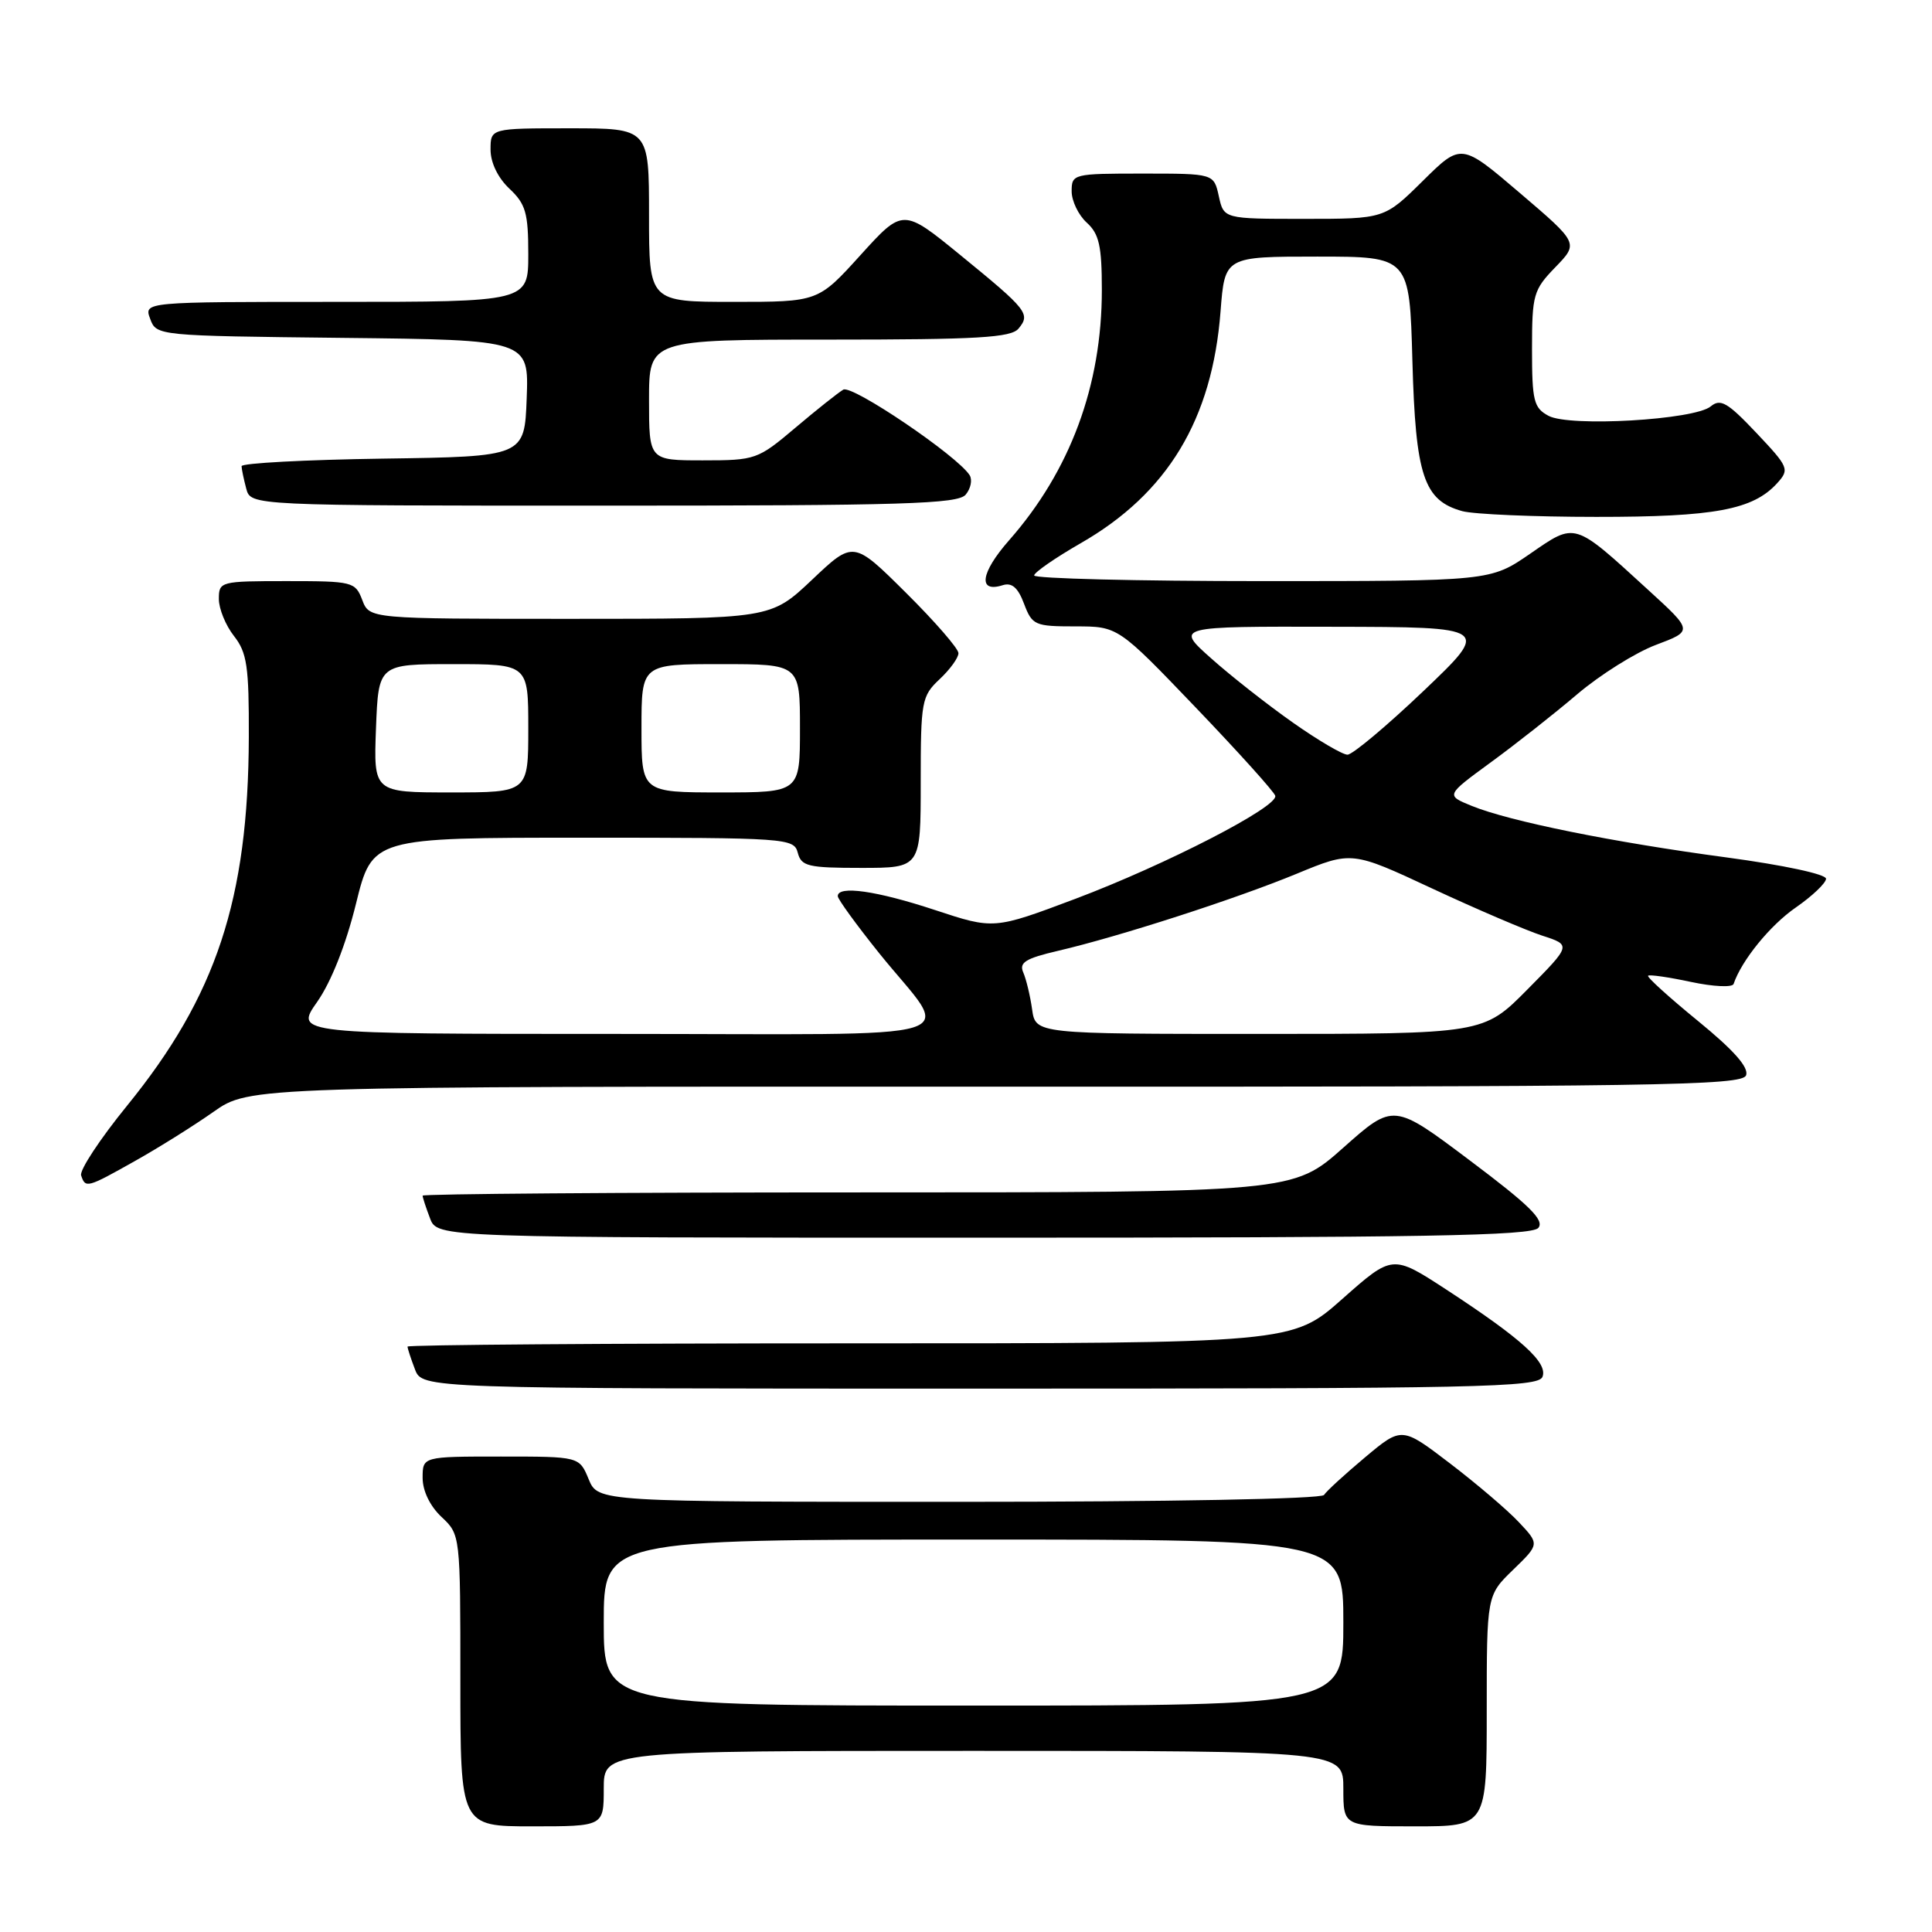 <?xml version="1.0" encoding="UTF-8" standalone="no"?>
<!DOCTYPE svg PUBLIC "-//W3C//DTD SVG 1.1//EN" "http://www.w3.org/Graphics/SVG/1.1/DTD/svg11.dtd" >
<svg xmlns="http://www.w3.org/2000/svg" xmlns:xlink="http://www.w3.org/1999/xlink" version="1.1" viewBox="0 0 256 256">
 <g >
 <path fill="currentColor"
d=" M 80.00 237.00 C 80.00 232.00 80.00 232.00 129.00 232.00 C 178.00 232.00 178.00 232.00 178.00 237.00 C 178.00 242.00 178.00 242.00 187.50 242.00 C 197.00 242.00 197.00 242.00 197.00 226.70 C 197.00 211.39 197.00 211.39 200.50 208.00 C 204.00 204.61 204.00 204.61 201.25 201.69 C 199.74 200.08 195.63 196.58 192.12 193.90 C 185.74 189.03 185.74 189.03 180.87 193.11 C 178.20 195.35 175.75 197.59 175.44 198.09 C 175.12 198.62 154.69 199.00 127.06 199.00 C 79.24 199.00 79.24 199.00 78.00 196.00 C 76.76 193.00 76.76 193.00 66.38 193.00 C 56.00 193.00 56.00 193.00 56.00 195.83 C 56.00 197.55 56.98 199.57 58.50 201.00 C 61.00 203.35 61.00 203.35 61.00 222.67 C 61.00 242.00 61.00 242.00 70.50 242.00 C 80.00 242.00 80.00 242.00 80.00 237.00 Z  M 204.39 182.43 C 205.11 180.55 201.63 177.40 191.62 170.86 C 184.51 166.23 184.51 166.23 177.87 172.11 C 171.23 178.00 171.23 178.00 112.62 178.00 C 80.38 178.00 54.00 178.20 54.00 178.43 C 54.00 178.67 54.44 180.02 54.98 181.43 C 55.95 184.00 55.95 184.00 129.87 184.00 C 196.09 184.00 203.85 183.84 204.39 182.43 Z  M 203.84 162.70 C 204.68 161.68 202.64 159.68 194.78 153.78 C 184.65 146.16 184.65 146.16 177.99 152.08 C 171.33 158.00 171.33 158.00 113.66 158.00 C 81.95 158.00 56.00 158.20 56.00 158.43 C 56.00 158.67 56.44 160.02 56.98 161.43 C 57.95 164.00 57.95 164.00 130.35 164.00 C 188.67 164.00 202.97 163.75 203.84 162.70 Z  M 17.88 153.84 C 20.97 152.11 25.65 149.18 28.28 147.33 C 33.06 143.96 33.06 143.96 131.92 143.99 C 219.62 144.02 230.84 143.85 231.36 142.49 C 231.76 141.45 229.75 139.17 225.00 135.29 C 221.18 132.17 218.20 129.47 218.38 129.29 C 218.56 129.11 221.12 129.48 224.06 130.11 C 227.01 130.74 229.55 130.86 229.71 130.38 C 230.77 127.25 234.55 122.60 237.95 120.25 C 240.13 118.74 241.94 117.02 241.96 116.44 C 241.98 115.84 236.34 114.63 228.75 113.61 C 213.66 111.59 200.03 108.83 195.00 106.78 C 191.57 105.38 191.57 105.38 197.53 101.02 C 200.82 98.62 205.97 94.56 209.00 91.98 C 212.03 89.41 216.71 86.47 219.42 85.45 C 224.34 83.60 224.34 83.60 218.42 78.19 C 208.45 69.07 208.83 69.18 202.74 73.38 C 197.48 77.00 197.48 77.00 167.24 77.00 C 150.61 77.00 137.01 76.66 137.03 76.25 C 137.05 75.84 139.81 73.93 143.16 72.00 C 154.71 65.39 160.63 55.58 161.73 41.25 C 162.29 34.00 162.29 34.00 174.53 34.00 C 186.77 34.00 186.77 34.00 187.15 47.82 C 187.57 63.07 188.65 66.31 193.76 67.73 C 195.27 68.14 203.25 68.49 211.50 68.49 C 227.21 68.50 232.28 67.55 235.49 64.02 C 237.14 62.19 237.03 61.91 232.71 57.34 C 228.91 53.32 227.97 52.78 226.68 53.85 C 224.53 55.64 207.99 56.60 205.19 55.10 C 203.23 54.05 203.00 53.13 203.00 46.26 C 203.00 39.05 203.18 38.41 206.09 35.41 C 209.18 32.22 209.18 32.22 201.40 25.58 C 193.62 18.94 193.62 18.94 188.53 23.97 C 183.44 29.00 183.44 29.00 172.80 29.00 C 162.16 29.00 162.16 29.00 161.50 26.00 C 160.84 23.00 160.84 23.00 151.42 23.00 C 142.20 23.00 142.00 23.05 142.00 25.35 C 142.00 26.63 142.90 28.50 144.00 29.50 C 145.64 30.99 146.00 32.58 146.00 38.44 C 146.00 51.08 141.81 62.39 133.71 71.59 C 129.92 75.90 129.54 78.60 132.87 77.54 C 134.08 77.16 134.89 77.86 135.69 80.00 C 136.77 82.85 137.12 83.00 142.48 83.00 C 148.14 83.00 148.14 83.00 158.44 93.75 C 164.10 99.66 168.85 104.93 168.98 105.45 C 169.35 106.92 154.52 114.56 142.49 119.10 C 131.69 123.16 131.69 123.16 123.88 120.58 C 116.16 118.03 110.99 117.29 111.01 118.75 C 111.02 119.16 113.50 122.57 116.51 126.32 C 126.15 138.30 130.39 137.00 81.56 137.00 C 39.04 137.00 39.04 137.00 42.03 132.75 C 43.88 130.11 45.83 125.19 47.17 119.75 C 49.33 111.00 49.33 111.00 77.26 111.00 C 104.35 111.00 105.20 111.06 105.71 113.00 C 106.18 114.79 107.07 115.00 114.12 115.00 C 122.00 115.00 122.00 115.00 122.00 103.67 C 122.00 92.89 122.12 92.24 124.50 90.00 C 125.88 88.71 127.00 87.16 127.00 86.55 C 127.00 85.94 123.87 82.34 120.04 78.54 C 113.08 71.63 113.08 71.63 107.60 76.82 C 102.12 82.00 102.12 82.00 75.54 82.00 C 48.95 82.00 48.95 82.00 48.00 79.50 C 47.08 77.09 46.73 77.00 38.02 77.00 C 29.20 77.00 29.00 77.05 29.00 79.37 C 29.00 80.67 29.90 82.87 31.00 84.27 C 32.73 86.47 33.00 88.30 32.97 97.66 C 32.90 119.17 28.66 131.98 16.82 146.53 C 13.25 150.92 10.52 155.06 10.75 155.75 C 11.32 157.47 11.52 157.42 17.88 153.84 Z  M 127.96 65.54 C 128.63 64.74 128.86 63.59 128.49 62.98 C 126.91 60.43 112.90 50.94 111.74 51.63 C 111.06 52.03 108.20 54.30 105.39 56.68 C 100.41 60.89 100.11 61.00 93.14 61.00 C 86.00 61.00 86.00 61.00 86.00 53.00 C 86.00 45.00 86.00 45.00 109.88 45.00 C 129.56 45.00 133.97 44.74 134.96 43.54 C 136.57 41.60 136.16 41.07 127.29 33.83 C 119.65 27.59 119.65 27.59 114.03 33.79 C 108.41 40.00 108.41 40.00 97.21 40.00 C 86.00 40.00 86.00 40.00 86.00 28.50 C 86.00 17.00 86.00 17.00 75.50 17.00 C 65.00 17.00 65.00 17.00 65.00 19.83 C 65.00 21.55 65.98 23.57 67.50 25.00 C 69.66 27.03 70.00 28.22 70.00 33.67 C 70.00 40.00 70.00 40.00 44.53 40.00 C 19.06 40.00 19.06 40.00 19.90 42.25 C 20.72 44.49 20.84 44.50 45.41 44.77 C 70.08 45.04 70.08 45.04 69.79 52.77 C 69.50 60.50 69.50 60.50 50.75 60.77 C 40.44 60.92 32.01 61.37 32.01 61.77 C 32.02 62.17 32.30 63.51 32.63 64.75 C 33.23 67.00 33.23 67.00 79.99 67.00 C 119.71 67.00 126.94 66.78 127.96 65.54 Z  M 80.00 215.00 C 80.00 204.00 80.00 204.00 129.00 204.00 C 178.00 204.00 178.00 204.00 178.00 215.00 C 178.00 226.00 178.00 226.00 129.00 226.00 C 80.00 226.00 80.00 226.00 80.00 215.00 Z  M 136.76 133.75 C 136.51 131.96 135.98 129.76 135.59 128.86 C 135.01 127.54 135.87 127.00 140.19 125.99 C 148.30 124.10 163.66 119.14 171.81 115.78 C 179.12 112.76 179.12 112.76 189.81 117.75 C 195.69 120.49 202.24 123.29 204.36 123.98 C 208.21 125.23 208.21 125.23 202.39 131.11 C 196.56 137.00 196.56 137.00 166.89 137.00 C 137.22 137.00 137.22 137.00 136.76 133.75 Z  M 49.82 96.50 C 50.15 88.00 50.15 88.00 60.07 88.00 C 70.00 88.00 70.00 88.00 70.00 96.50 C 70.00 105.00 70.00 105.00 59.75 105.00 C 49.50 105.00 49.50 105.00 49.82 96.50 Z  M 85.00 96.50 C 85.00 88.00 85.00 88.00 95.50 88.00 C 106.00 88.00 106.00 88.00 106.00 96.50 C 106.00 105.00 106.00 105.00 95.50 105.00 C 85.00 105.00 85.00 105.00 85.00 96.50 Z  M 171.32 95.75 C 167.99 93.41 163.12 89.59 160.50 87.25 C 155.72 83.00 155.72 83.00 176.61 83.05 C 197.50 83.09 197.50 83.09 188.63 91.55 C 183.75 96.20 179.21 100.00 178.55 100.00 C 177.89 100.00 174.64 98.09 171.32 95.75 Z "/>
</g>
</svg>